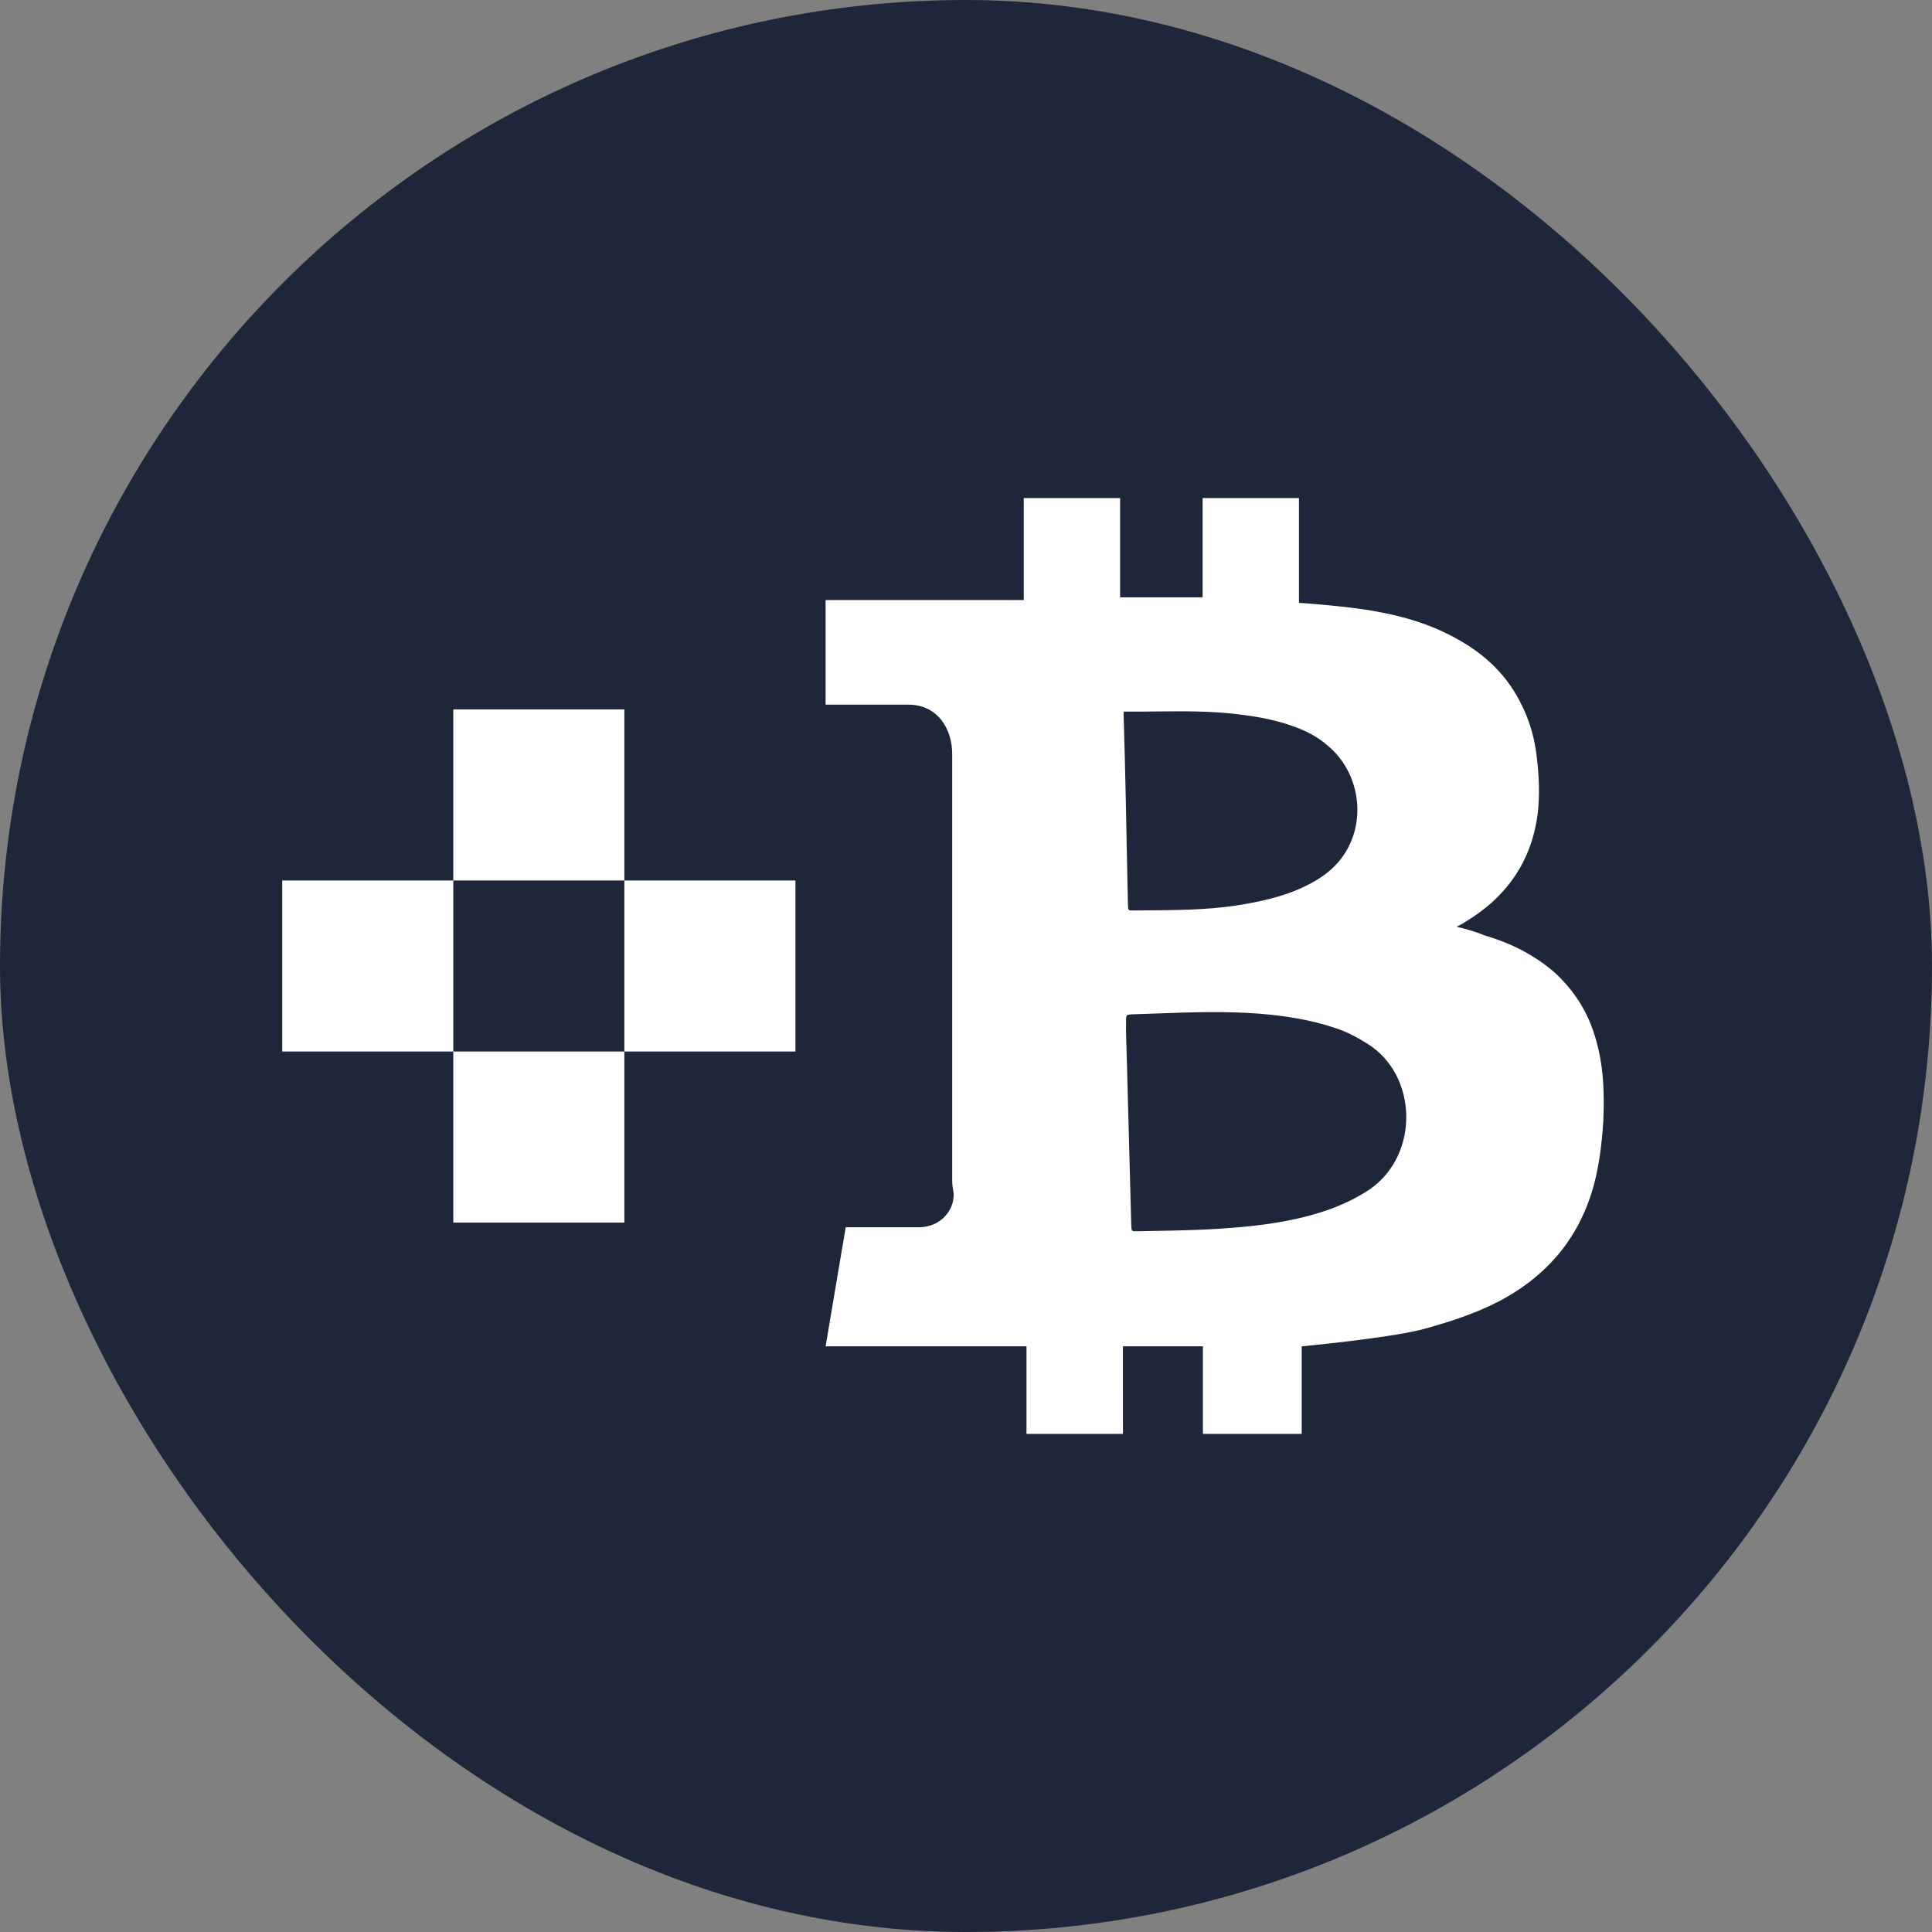 <svg width="42" height="42" viewBox="0 0 42 42" fill="none" xmlns="http://www.w3.org/2000/svg">
<rect x="0" y="0" width="42" height="42" fill="#808080" stroke="none"/>
<rect width="42" height="42" rx="21" fill="#1E2739"/>
<path fill-rule="evenodd" clip-rule="evenodd" d="M22.256 13.045L22.256 10.828L24.35 10.828L24.35 12.985H26.144L26.144 10.828L28.238 10.828V13.105C28.238 13.105 29.364 13.18 29.961 13.301C30.554 13.409 31.121 13.583 31.644 13.873C32.287 14.22 32.786 14.695 33.1 15.368C33.266 15.709 33.367 16.083 33.408 16.458C33.457 16.86 33.474 17.257 33.432 17.654C33.305 18.727 32.744 19.516 31.822 20.061C31.809 20.072 31.793 20.08 31.777 20.088C31.76 20.096 31.744 20.104 31.732 20.115C31.718 20.119 31.704 20.122 31.666 20.147C31.872 20.196 32.065 20.248 32.282 20.338C32.863 20.509 33.379 20.771 33.828 21.17C34.206 21.529 34.481 21.945 34.643 22.436C34.859 23.075 34.884 23.722 34.854 24.383C34.818 24.913 34.754 25.449 34.593 25.953C34.253 27.009 33.567 27.773 32.591 28.287C32.056 28.564 31.482 28.748 30.9 28.905C30.135 29.096 28.298 29.268 28.298 29.268L28.298 31.172H26.15V29.268L24.411 29.268L24.412 31.172L22.315 31.172V29.268L17.948 29.268L18.385 26.679H20.01C20.392 26.665 20.69 26.392 20.729 26.04C20.738 25.978 20.728 25.913 20.717 25.846C20.709 25.798 20.701 25.749 20.7 25.7L20.7 16.395C20.7 15.857 20.397 15.321 19.743 15.318C19.461 15.32 17.948 15.318 17.948 15.318L17.948 13.045L22.256 13.045ZM28.472 26.425C27.834 26.597 27.185 26.667 26.528 26.71C26.08 26.741 25.625 26.75 25.171 26.758C25.019 26.76 24.868 26.763 24.716 26.766C24.66 26.767 24.63 26.768 24.614 26.753C24.597 26.738 24.596 26.705 24.593 26.636C24.577 26.024 24.56 25.409 24.543 24.794L24.543 24.793C24.526 24.178 24.509 23.563 24.494 22.951C24.492 22.912 24.491 22.871 24.49 22.831C24.483 22.617 24.475 22.397 24.48 22.183C24.478 22.065 24.492 22.061 24.579 22.052C24.743 22.047 24.907 22.041 25.072 22.035C25.848 22.006 26.62 21.977 27.397 22.038C27.944 22.084 28.471 22.165 28.992 22.337C29.251 22.416 29.493 22.543 29.725 22.689C30.812 23.362 30.873 25.082 29.787 25.849C29.447 26.075 29.04 26.273 28.472 26.425ZM25.121 15.467C24.893 15.469 24.664 15.472 24.433 15.47C24.426 15.501 24.42 15.532 24.427 15.56C24.462 16.703 24.484 17.838 24.506 18.981C24.511 19.208 24.515 19.435 24.52 19.663C24.523 19.731 24.524 19.764 24.541 19.78C24.557 19.794 24.587 19.794 24.643 19.793C24.724 19.792 24.804 19.791 24.884 19.791C25.545 19.787 26.208 19.783 26.858 19.688C27.385 19.605 27.905 19.495 28.378 19.264C28.72 19.098 29.019 18.884 29.229 18.561C29.713 17.822 29.553 16.781 28.864 16.209C28.631 16.004 28.357 15.87 28.063 15.771C27.654 15.629 27.235 15.563 26.806 15.515C26.24 15.455 25.684 15.461 25.121 15.467Z" fill="white"/>
<path d="M9.854 15.422H13.573V19.141H9.854V15.422Z" fill="white"/>
<path d="M13.573 19.141H17.292V22.859H13.573V19.141Z" fill="white"/>
<path d="M6.135 19.141H9.854V22.859H6.135V19.141Z" fill="white"/>
<path d="M9.854 22.859H13.573V26.578H9.854V22.859Z" fill="white"/>
</svg>
